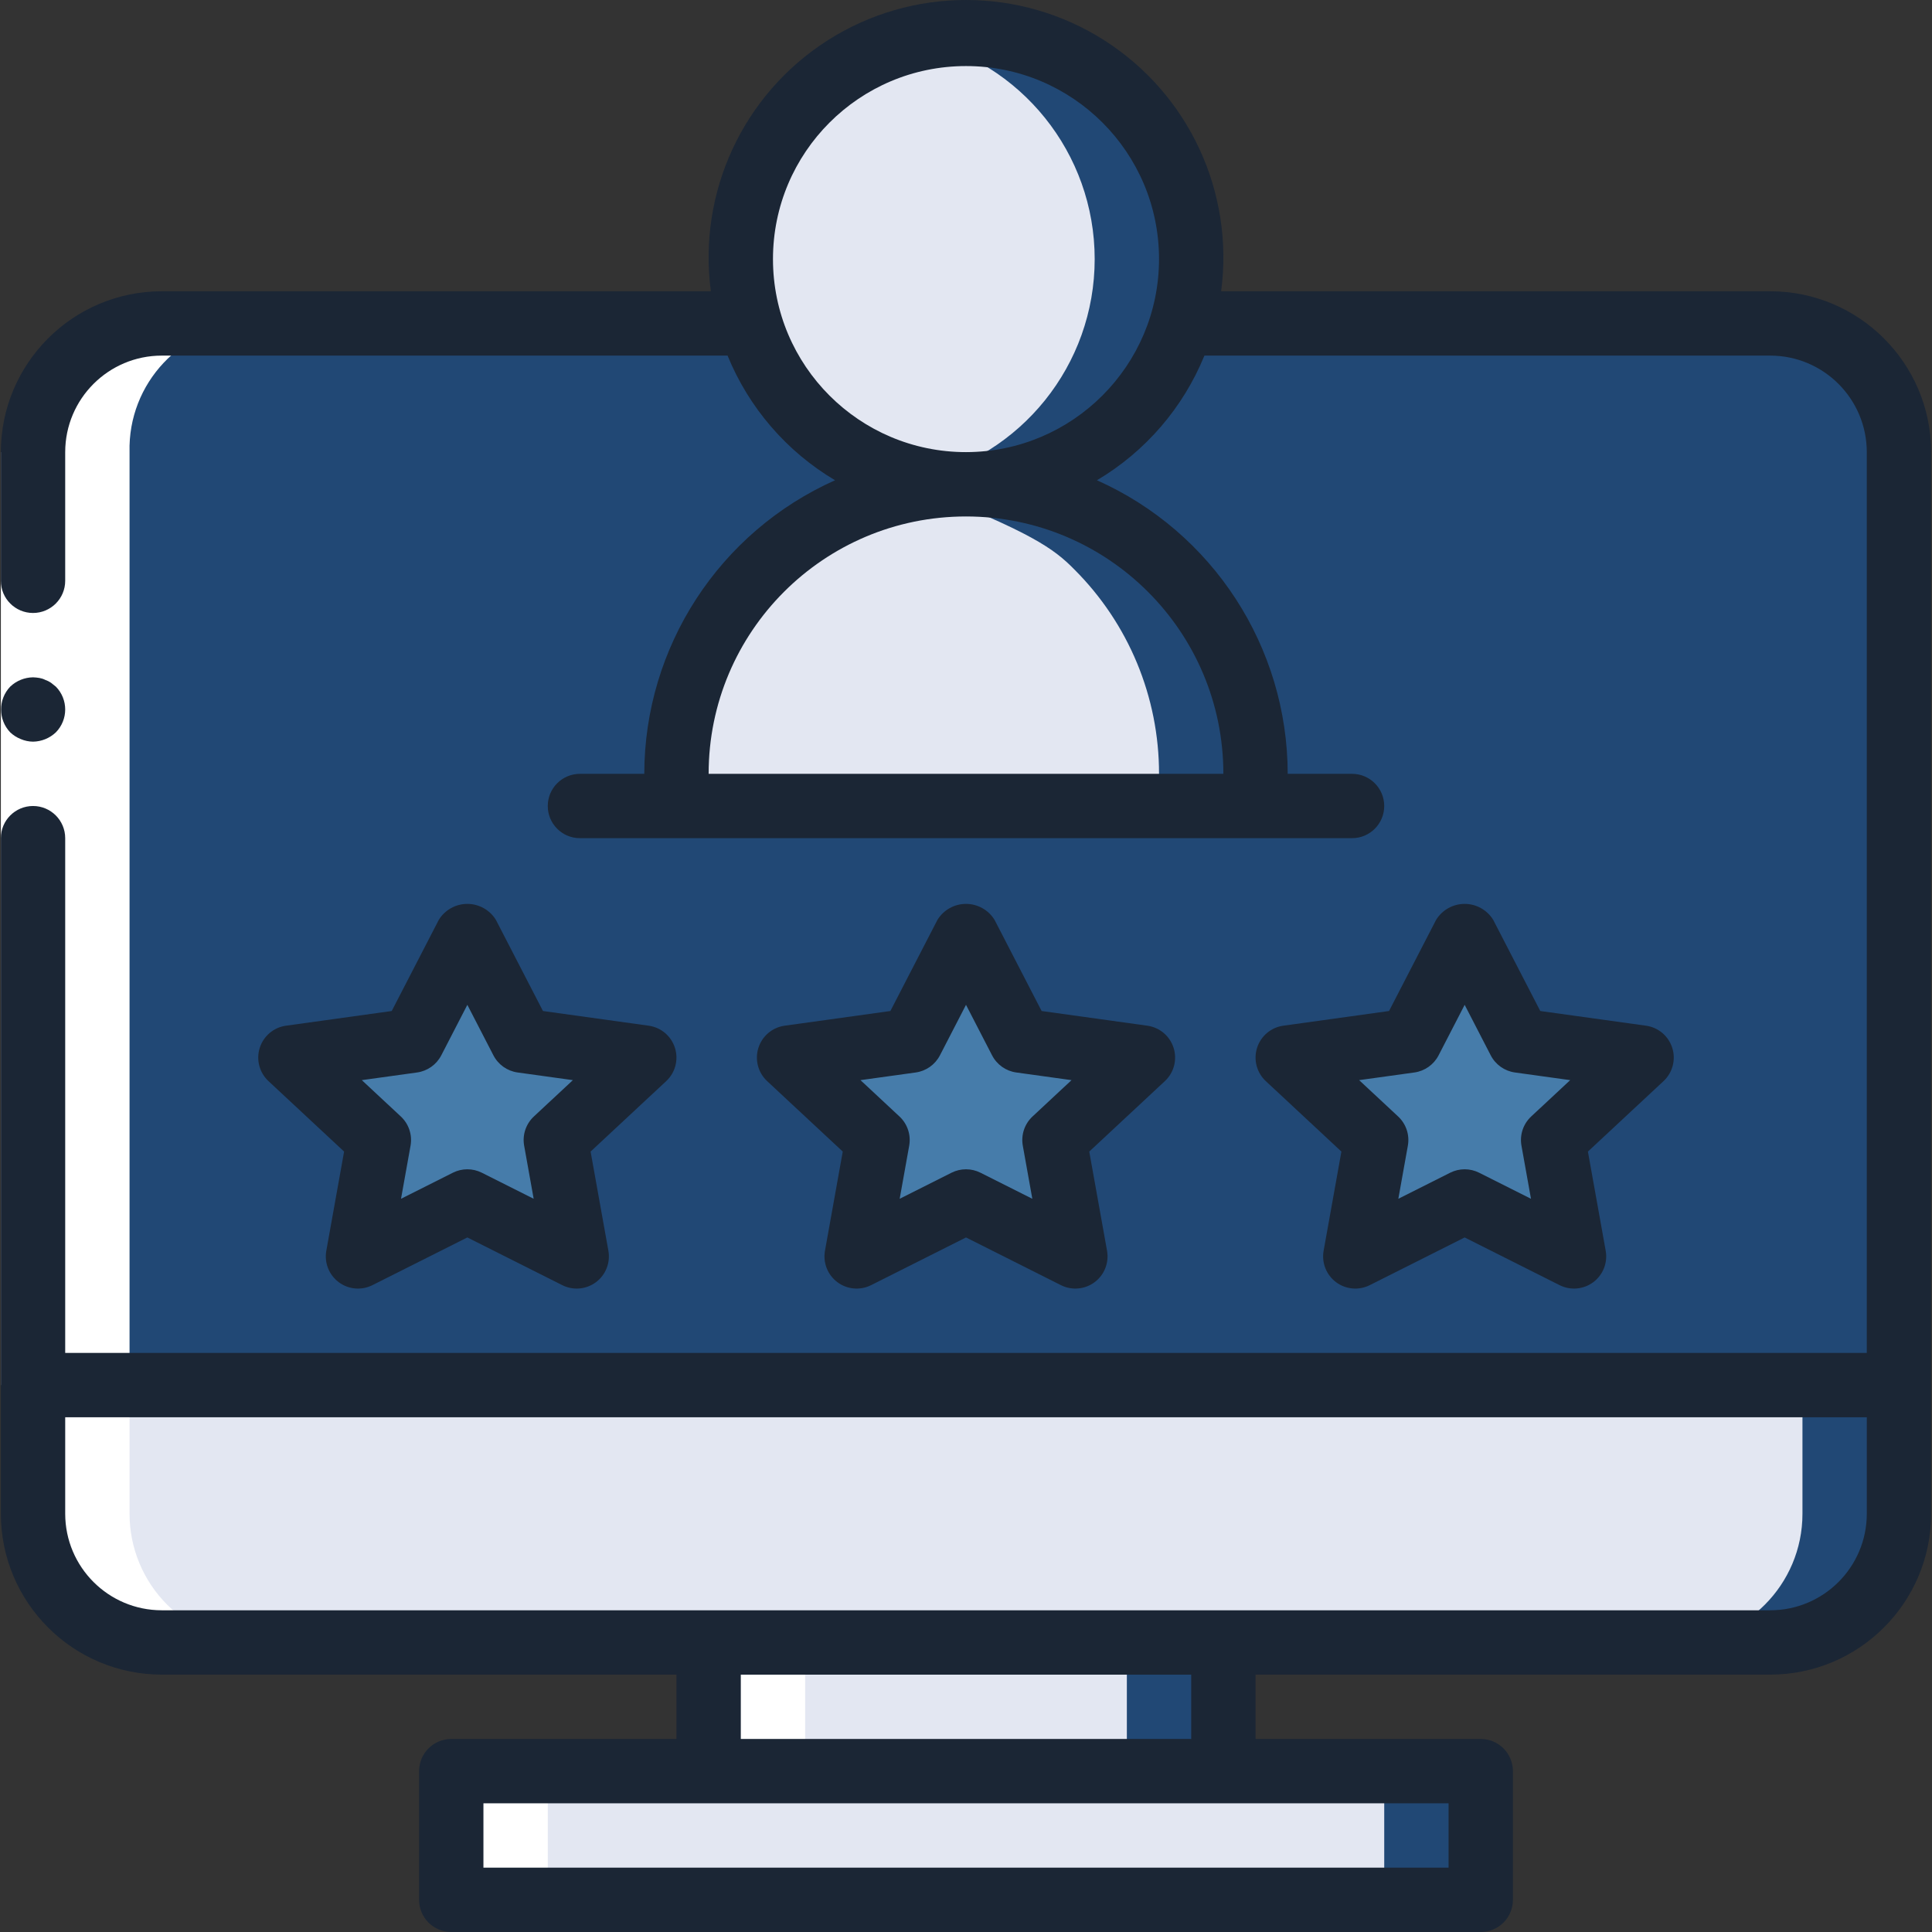 <?xml version="1.0"?>
<svg xmlns="http://www.w3.org/2000/svg" xmlns:xlink="http://www.w3.org/1999/xlink" version="1.1" id="Capa_1" x="0px" y="0px" viewBox="0 0 504.055 504.055" style="enable-background:new 0 0 504.055 504.055;" xml:space="preserve" width="512px" height="512px" class=""><rect x="0" y="0" width="504.055" height="504.055" fill="#333333" stroke="none"/><g><g>
	<g transform="translate(0 2)">
		<g>
			<rect x="184.88" y="405.195" style="fill:#214875" width="134.295" height="76.212" data-original="#7FACFA" class="" data-old_color="#7FACFA"/>
			<path style="fill:#214875" d="M42.192,82.383h419.672c18.542,0,33.574,15.031,33.574,33.574v276.984     c0,18.542-15.031,33.574-33.574,33.574H42.192c-18.542,0-33.574-15.031-33.574-33.574V115.957     C8.618,97.415,23.649,82.383,42.192,82.383z" data-original="#7FACFA" class="" data-old_color="#7FACFA"/>
			<path style="fill:#214875" d="M126.126,460.088h251.803c4.636,0,8.393,3.758,8.393,8.393v16.787     c0,4.636-3.758,8.393-8.393,8.393H126.126c-4.636,0-8.393-3.758-8.393-8.393v-16.787     C117.733,463.846,121.49,460.088,126.126,460.088z" data-original="#7FACFA" class="" data-old_color="#7FACFA"/>
		</g>
		<g>
			<polygon style="fill:#E3E7F2;" points="293.995,405.195 293.995,481.407 159.7,481.407 159.7,460.088 184.88,460.088      184.88,426.514 159.7,426.514 159.7,405.195    " data-original="#E3E7F2" class=""/>
			<path style="fill:#E3E7F2;" d="M42.192,82.383h394.492c18.542,0,33.574,15.031,33.574,33.574v276.984     c0,18.542-15.031,33.574-33.574,33.574H42.192c-18.542,0-33.574-15.031-33.574-33.574V115.957     C8.618,97.415,23.649,82.383,42.192,82.383z" data-original="#E3E7F2" class=""/>
			<path style="fill:#E3E7F2;" d="M126.126,460.088h226.623c4.636,0,8.393,3.758,8.393,8.393v16.787     c0,4.636-3.758,8.393-8.393,8.393H126.126c-4.636,0-8.393-3.758-8.393-8.393v-16.787     C117.733,463.846,121.49,460.088,126.126,460.088z" data-original="#E3E7F2" class=""/>
		</g>
		<path style="fill:#214875" d="M495.437,359.367v-243.41c0.002-8.905-3.534-17.446-9.831-23.743    c-6.297-6.297-14.838-9.833-23.743-9.831H42.192c-8.905-0.002-17.446,3.534-23.743,9.831c-6.297,6.297-9.833,14.838-9.831,23.743    l0,243.41H495.437z" data-original="#7FACFA" class="" data-old_color="#7FACFA"/>
		
			<linearGradient id="SVGID_1_" gradientUnits="userSpaceOnUse" x1="-52.756" y1="642.668" x2="-51.977" y2="641.37" gradientTransform="matrix(461.662 0 0 -276.984 24414.926 178059.156)">
			<stop offset="0" style="stop-color:#D4E1F4"/>
			<stop offset="0.172" style="stop-color:#D4E1F4"/>
			<stop offset="0.2" style="stop-color:#D4E1F4"/>
			<stop offset="0.2" style="stop-color:#DAE4F4"/>
			<stop offset="0.201" style="stop-color:#EBEBF4"/>
			<stop offset="0.201" style="stop-color:#F6F1F4"/>
			<stop offset="0.202" style="stop-color:#FDF4F4"/>
			<stop offset="0.205" style="stop-color:#FFF5F4"/>
			<stop offset="0.252" style="stop-color:#FFF5F4"/>
			<stop offset="0.26" style="stop-color:#FFF5F4"/>
			<stop offset="0.26" style="stop-color:#D4E1F4"/>
			<stop offset="0.397" style="stop-color:#D4E1F4"/>
			<stop offset="0.42" style="stop-color:#D4E1F4"/>
			<stop offset="0.42" style="stop-color:#DAE4F4"/>
			<stop offset="0.421" style="stop-color:#EBEBF4"/>
			<stop offset="0.421" style="stop-color:#F6F1F4"/>
			<stop offset="0.422" style="stop-color:#FDF4F4"/>
			<stop offset="0.425" style="stop-color:#FFF5F4"/>
			<stop offset="0.489" style="stop-color:#FFF5F4"/>
			<stop offset="0.5" style="stop-color:#FFF5F4"/>
			<stop offset="0.5" style="stop-color:#F9F2F4"/>
			<stop offset="0.5" style="stop-color:#E8EBF4"/>
			<stop offset="0.5" style="stop-color:#DDE5F4"/>
			<stop offset="0.5" style="stop-color:#D6E2F4"/>
			<stop offset="0.501" style="stop-color:#D4E1F4"/>
			<stop offset="0.706" style="stop-color:#D4E1F4"/>
			<stop offset="0.74" style="stop-color:#D4E1F4"/>
			<stop offset="0.741" style="stop-color:#FFF5F4"/>
			<stop offset="0.835" style="stop-color:#FFF5F4"/>
			<stop offset="0.85" style="stop-color:#FFF5F4"/>
			<stop offset="0.851" style="stop-color:#D4E1F4"/>
		</linearGradient>
		
		<path style="fill:#214875" d="M327.569,199.891v8.393H176.487v-8.393c0.004-36.87,26.601-68.361,62.951-74.534    c4.163-0.676,8.373-1.012,12.59-1.007C293.722,124.413,327.506,158.197,327.569,199.891z" data-original="#7FACFA" class="" data-old_color="#7FACFA"/>
		<g>
			<polygon style="fill:#467CAA" points="252.028,241.859 266.297,269.49 298.192,273.922 275.11,295.426 280.557,325.793      252.028,311.457 223.498,325.793 228.946,295.426 205.864,273.922 237.759,269.49    " data-original="#A4C2F7" class="active-path" data-old_color="#467caa"/>
			<polygon style="fill:#467CAA" points="121.929,241.859 136.198,269.49 168.093,273.922 145.011,295.426 150.459,325.793      121.929,311.457 93.4,325.793 98.847,295.426 75.765,273.922 107.66,269.49    " data-original="#A4C2F7" class="active-path" data-old_color="#467caa"/>
			<polygon style="fill:#467CAA" points="382.126,241.859 396.395,269.49 428.29,273.922 405.208,295.426 410.655,325.793      382.126,311.457 353.597,325.793 359.044,295.426 335.962,273.922 367.857,269.49    " data-original="#A4C2F7" class="active-path" data-old_color="#467caa"/>
		</g>
		<path style="fill:#214875" d="M310.782,65.596c0.011,15.586-6.175,30.537-17.196,41.558s-25.972,17.207-41.558,17.196    c-4.232-0.014-8.451-0.464-12.59-1.343c-26.959-5.925-46.164-29.809-46.164-57.411s19.205-51.486,46.164-57.411    c4.139-0.879,8.358-1.329,12.59-1.343c15.586-0.011,30.537,6.175,41.558,17.196S310.793,50.01,310.782,65.596z" data-original="#7FACFA" class="" data-old_color="#7FACFA"/>
		<g>
			<path style="fill:#E3E7F2;" d="M302.388,199.891l0,8.393H176.487v-8.393c0.004-36.87,26.601-68.361,62.951-74.534     c29.629,11.415,35.588,15.864,40.792,21.151C294.436,160.638,302.413,179.855,302.388,199.891z" data-original="#E3E7F2" class=""/>
			<path style="fill:#E3E7F2;" d="M285.601,65.596c0.002,27.603-19.204,51.488-46.164,57.411     c-26.959-5.925-46.164-29.809-46.164-57.411s19.205-51.486,46.164-57.411C266.397,14.108,285.604,37.993,285.601,65.596z" data-original="#E3E7F2" class=""/>
		</g>
	</g>
	<g transform="translate(0 11)">
		<path style="fill:#FFFFFF;" d="M67.372,417.514h-25.18c-8.905,0.002-17.446-3.534-23.743-9.831s-9.833-14.838-9.831-23.743    V106.957C8.151,88.909,22.382,73.89,40.429,73.383h24.929c-17.945,0.647-32.023,15.623-31.559,33.574v276.984    c-0.002,8.905,3.534,17.446,9.831,23.743C49.926,413.98,58.467,417.517,67.372,417.514z" data-original="#FFFFFF"/>
		<path style="fill:#FFFFFF;" d="M142.913,459.482v16.787c0.014,4.63,3.764,8.38,8.393,8.393h-25.18    c-4.63-0.014-8.38-3.764-8.393-8.393v-16.787c0.014-4.63,3.764-8.38,8.393-8.393h25.18    C146.677,451.102,142.927,454.852,142.913,459.482z" data-original="#FFFFFF"/>
		<rect x="184.88" y="417.514" style="fill:#FFFFFF;" width="25.18" height="33.574" data-original="#FFFFFF"/>
	</g>
	<g>
		<polygon style="fill:#FFFFFF;" points="17.011,117.957 17.011,227.072 17.011,361.367 0.224,361.367 0.224,227.072 0.224,117.957       " data-original="#FFFFFF"/>
		<g>
			<path style="fill:#1B2635" d="M8.618,193.498c2.222-0.034,4.349-0.903,5.959-2.434c3.246-3.31,3.246-8.608,0-11.918     l-1.258-1.008c-0.468-0.319-0.977-0.574-1.512-0.758c-0.476-0.242-0.986-0.41-1.513-0.501c-0.554-0.094-1.114-0.151-1.676-0.168     c-2.222,0.031-4.351,0.9-5.959,2.434c-3.169,3.341-3.169,8.578,0,11.919c0.802,0.758,1.741,1.356,2.766,1.763     C6.435,193.257,7.52,193.485,8.618,193.498z" data-original="#428DFF" class="" data-old_color="#1b2635"/>
			<path style="fill:#1B2635" d="M461.864,75.99H318.592c3.438-25.887-8.444-51.42-30.464-65.46     c-22.02-14.04-50.182-14.04-72.201,0s-33.902,39.573-30.464,65.46H42.192C19.025,76.017,0.252,94.79,0.224,117.957v33.574     c0,4.636,3.758,8.393,8.393,8.393s8.393-3.758,8.393-8.393v-33.574c0.015-13.9,11.28-25.165,25.18-25.18h147.632     c5.555,13.605,15.401,25.025,28.04,32.523c-30.234,13.492-49.724,43.484-49.771,76.592h-16.787c-4.636,0-8.393,3.758-8.393,8.393     c0,4.636,3.758,8.393,8.393,8.393h201.443c4.636,0,8.393-3.758,8.393-8.393c0-4.636-3.758-8.393-8.393-8.393h-16.787     c-0.047-33.108-19.536-63.1-49.77-76.592c12.639-7.498,22.484-18.917,28.039-32.523h147.632c13.9,0.015,25.165,11.28,25.18,25.18     v235.016H17.011V218.678c0-4.636-3.758-8.393-8.393-8.393s-8.393,3.758-8.393,8.393v176.262     c0.027,23.167,18.801,41.94,41.967,41.967h134.295v16.787h-58.754c-2.226-0.001-4.361,0.884-5.936,2.458     c-1.574,1.574-2.458,3.709-2.458,5.936v33.574c-0.001,2.226,0.884,4.361,2.458,5.936c1.574,1.574,3.709,2.458,5.936,2.458h268.59     c2.226,0.001,4.361-0.884,5.936-2.458c1.574-1.574,2.458-3.709,2.458-5.936v-33.574c0.001-2.226-0.884-4.361-2.458-5.936     c-1.574-1.574-3.709-2.458-5.936-2.458h-58.754v-16.787h134.295c23.167-0.027,41.94-18.801,41.967-41.967V117.957     C503.804,94.79,485.03,76.017,461.864,75.99z M319.175,201.891H184.88c0-37.085,30.063-67.148,67.148-67.148     S319.175,164.807,319.175,201.891z M252.028,117.957c-27.813,0-50.361-22.547-50.361-50.361s22.547-50.361,50.361-50.361     c27.813,0,50.361,22.547,50.361,50.361C302.358,95.397,279.828,117.927,252.028,117.957z M377.929,487.268H126.126v-16.787     h251.803V487.268z M310.782,453.695H193.274v-16.787h117.508V453.695z M461.864,420.121H42.192     c-13.9-0.015-25.165-11.28-25.18-25.18v-25.18h470.033v25.18C487.029,408.841,475.764,420.106,461.864,420.121z" data-original="#428DFF" class="" data-old_color="#1b2635"/>
			<path style="fill:#1B2635" d="M306.192,273.391c-0.974-3.088-3.638-5.34-6.844-5.787l-27.59-3.832l-12.271-23.762     c-1.587-2.6-4.413-4.186-7.459-4.186c-3.046,0-5.872,1.586-7.459,4.186l-12.27,23.762l-27.59,3.832     c-3.206,0.448-5.869,2.7-6.844,5.787c-0.975,3.087-0.088,6.46,2.279,8.668l19.73,18.385l-4.639,25.865     c-0.562,3.13,0.692,6.308,3.24,8.211c2.548,1.902,5.952,2.202,8.793,0.773l24.762-12.443l24.762,12.443     c2.841,1.429,6.245,1.129,8.793-0.773s3.802-5.081,3.24-8.211l-4.639-25.865l19.73-18.385     C306.282,279.852,307.169,276.478,306.192,273.391z M269.388,291.285c-2.087,1.944-3.044,4.815-2.541,7.623l2.484,13.852     l-13.533-6.803c-2.373-1.191-5.168-1.191-7.541,0l-13.533,6.803l2.484-13.852c0.503-2.808-0.454-5.679-2.541-7.623l-10.172-9.479     l14.426-2c2.701-0.379,5.051-2.044,6.303-4.467l6.803-13.18l6.803,13.18c1.252,2.423,3.602,4.089,6.303,4.467l14.426,2     L269.388,291.285z" data-original="#428DFF" class="" data-old_color="#1b2635"/>
			<path style="fill:#1B2635" d="M176.093,273.391c-0.974-3.088-3.638-5.34-6.844-5.787l-27.59-3.832l-12.271-23.762     c-1.587-2.6-4.413-4.186-7.459-4.186s-5.872,1.586-7.459,4.186l-12.27,23.762l-27.59,3.832c-3.206,0.448-5.869,2.7-6.844,5.787     c-0.975,3.087-0.088,6.46,2.279,8.668l19.73,18.385l-4.639,25.865c-0.562,3.13,0.692,6.308,3.24,8.211s5.952,2.202,8.793,0.773     l24.762-12.443l24.762,12.443c2.841,1.429,6.245,1.129,8.793-0.773c2.548-1.902,3.802-5.081,3.24-8.211l-4.639-25.865     l19.73-18.385C176.183,279.852,177.07,276.478,176.093,273.391z M139.29,291.285c-2.087,1.944-3.044,4.815-2.541,7.623     l2.484,13.852l-13.533-6.803c-2.373-1.191-5.168-1.191-7.541,0l-13.533,6.803l2.484-13.852c0.503-2.808-0.454-5.679-2.541-7.623     l-10.172-9.479l14.426-2c2.701-0.379,5.051-2.044,6.303-4.467l6.803-13.18l6.803,13.18c1.252,2.423,3.602,4.089,6.303,4.467     l14.426,2L139.29,291.285z" data-original="#428DFF" class="" data-old_color="#1b2635"/>
			<path style="fill:#1B2635" d="M436.29,273.391c-0.974-3.088-3.638-5.34-6.844-5.787l-27.59-3.832l-12.271-23.762     c-1.587-2.6-4.413-4.186-7.459-4.186s-5.872,1.586-7.459,4.186l-12.27,23.762l-27.59,3.832c-3.206,0.448-5.869,2.7-6.844,5.787     c-0.975,3.087-0.088,6.46,2.279,8.668l19.73,18.385l-4.639,25.865c-0.562,3.13,0.692,6.308,3.24,8.211     c2.548,1.902,5.952,2.202,8.793,0.773l24.762-12.443l24.762,12.443c2.841,1.429,6.245,1.129,8.793-0.773s3.802-5.081,3.24-8.211     l-4.639-25.865l19.73-18.385C436.38,279.852,437.267,276.478,436.29,273.391z M399.487,291.285     c-2.087,1.944-3.044,4.815-2.541,7.623l2.484,13.852l-13.533-6.803c-2.373-1.191-5.168-1.191-7.541,0l-13.533,6.803l2.484-13.852     c0.503-2.808-0.454-5.679-2.541-7.623l-10.172-9.479l14.426-2c2.701-0.379,5.051-2.044,6.303-4.467l6.803-13.18l6.803,13.18     c1.252,2.423,3.602,4.089,6.303,4.467l14.426,2L399.487,291.285z" data-original="#428DFF" class="" data-old_color="#1b2635"/>
		</g>
	</g>
</g></g> </svg>
